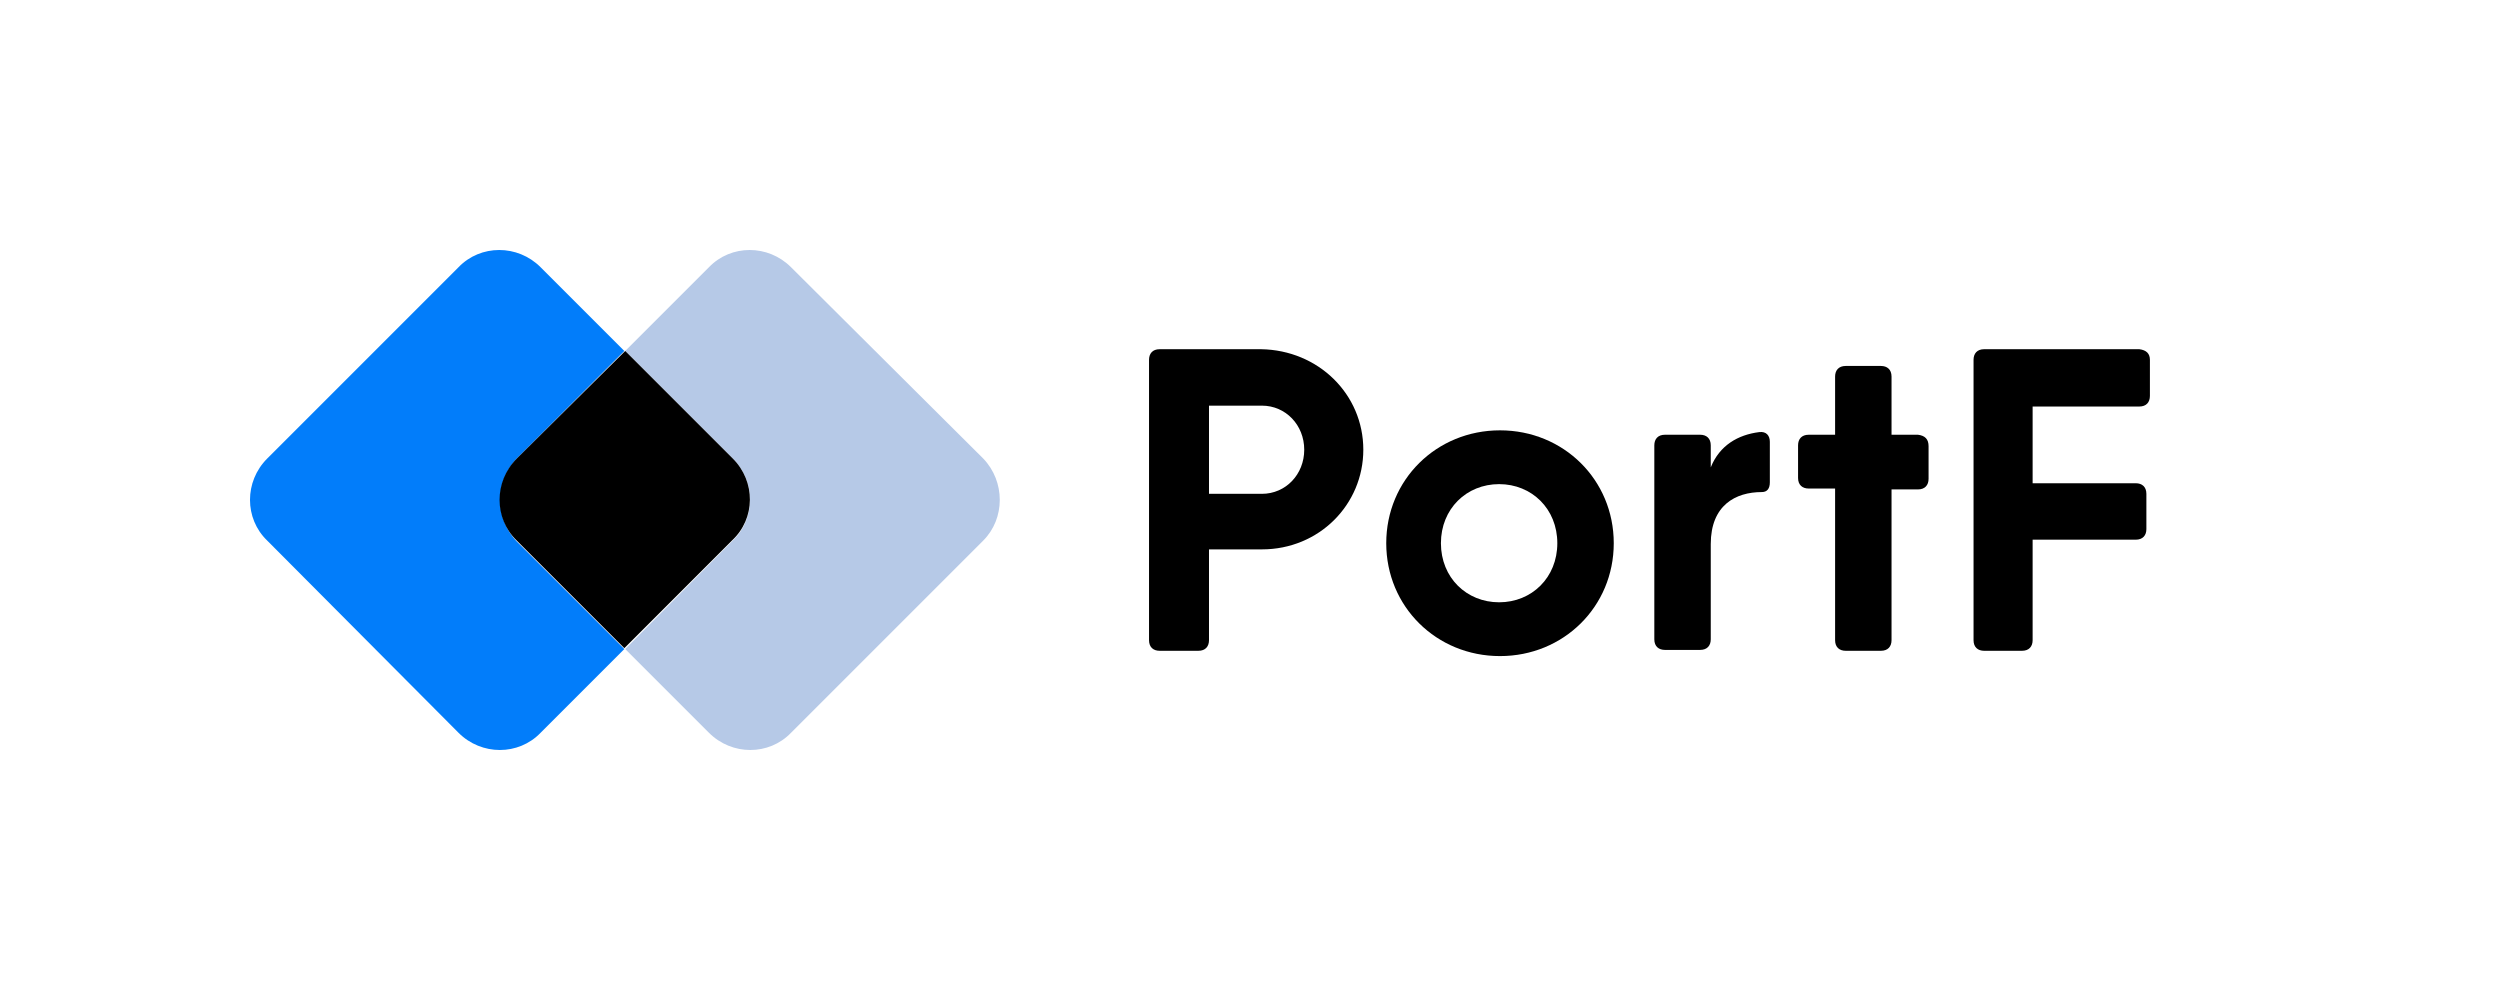 <?xml version="1.0" encoding="utf-8"?>
<!-- Generator: Adobe Illustrator 27.1.1, SVG Export Plug-In . SVG Version: 6.00 Build 0)  -->
<svg version="1.1" id="Layer_1" xmlns="http://www.w3.org/2000/svg" xmlns:xlink="http://www.w3.org/1999/xlink" x="0px" y="0px"
	 viewBox="0 0 283.5 113.4" style="enable-background:new 0 0 283.5 113.4;" xml:space="preserve">
<style type="text/css">
	.st0{fill:#B6C9E7;}
	.st1{fill:#027DFA;}
</style>
<g>
	<path class="st0" d="M111.5,52L89.7,30.3c-2.6-2.6-6.8-2.6-9.3,0l-9.5,9.5L83.1,52c2.6,2.6,2.6,6.8,0,9.3L70.9,73.6l9.5,9.5
		c2.6,2.6,6.8,2.6,9.3,0l21.8-21.8C114,58.8,114,54.6,111.5,52z"/>
	<path class="st1" d="M58.6,52l12.2-12.2l-9.5-9.5c-2.6-2.6-6.8-2.6-9.3,0L30.3,52c-2.6,2.6-2.6,6.8,0,9.3L52,83.1
		c2.6,2.6,6.8,2.6,9.3,0l9.5-9.5L58.6,61.4C56.1,58.8,56.1,54.6,58.6,52z"/>
	<path d="M83.1,52L70.9,39.8L58.6,52c-2.6,2.6-2.6,6.8,0,9.3l12.2,12.2l12.2-12.2C85.7,58.8,85.7,54.6,83.1,52z"/>
</g>
<g>
	<path d="M154.6,51c0,6.2-5,11.3-11.5,11.3h-6v10.3c0,0.7-0.4,1.2-1.2,1.2h-4.4c-0.7,0-1.2-0.4-1.2-1.2V40.8c0-0.7,0.4-1.2,1.2-1.2
		h5.5h6C149.5,39.7,154.6,44.7,154.6,51z M147.9,51c0-2.8-2.1-5-4.8-5h-6V56h6C145.8,56,147.9,53.8,147.9,51z"/>
	<path d="M157.2,61.6c0-7.2,5.7-12.8,12.9-12.8s12.9,5.6,12.9,12.8s-5.7,12.8-12.9,12.8S157.2,68.8,157.2,61.6z M176.6,61.6
		c0-3.9-2.9-6.7-6.6-6.7s-6.6,2.8-6.6,6.7s2.9,6.7,6.6,6.7S176.6,65.5,176.6,61.6z"/>
	<path d="M200.7,50.1v4.6c0,0.7-0.3,1.1-0.9,1.1c-3,0-5.8,1.5-5.8,5.9v10.8c0,0.7-0.4,1.2-1.2,1.2h-4c-0.7,0-1.2-0.4-1.2-1.2v-22
		c0-0.7,0.4-1.2,1.2-1.2h4c0.7,0,1.2,0.4,1.2,1.2v2.5c1-2.5,3.1-3.7,5.5-4C200.3,48.9,200.7,49.4,200.7,50.1z"/>
	<path d="M218.7,50.6v3.7c0,0.7-0.4,1.2-1.2,1.2h-3v17.1c0,0.7-0.4,1.2-1.2,1.2h-4c-0.7,0-1.2-0.4-1.2-1.2V55.4h-3
		c-0.7,0-1.2-0.4-1.2-1.2v-3.7c0-0.7,0.4-1.2,1.2-1.2h3v-6.6c0-0.7,0.4-1.2,1.2-1.2h4c0.7,0,1.2,0.4,1.2,1.2v6.6h3
		C218.3,49.4,218.7,49.8,218.7,50.6z"/>
	<path d="M243.8,40.8v4.1c0,0.7-0.4,1.2-1.2,1.2h-12.1v8.7h11.7c0.7,0,1.2,0.4,1.2,1.2V60c0,0.7-0.4,1.2-1.2,1.2h-11.7v11.4
		c0,0.7-0.4,1.2-1.2,1.2H225c-0.7,0-1.2-0.4-1.2-1.2V40.8c0-0.7,0.4-1.2,1.2-1.2h5.5h12.1C243.4,39.7,243.8,40.1,243.8,40.8z"/>
</g>
</svg>

